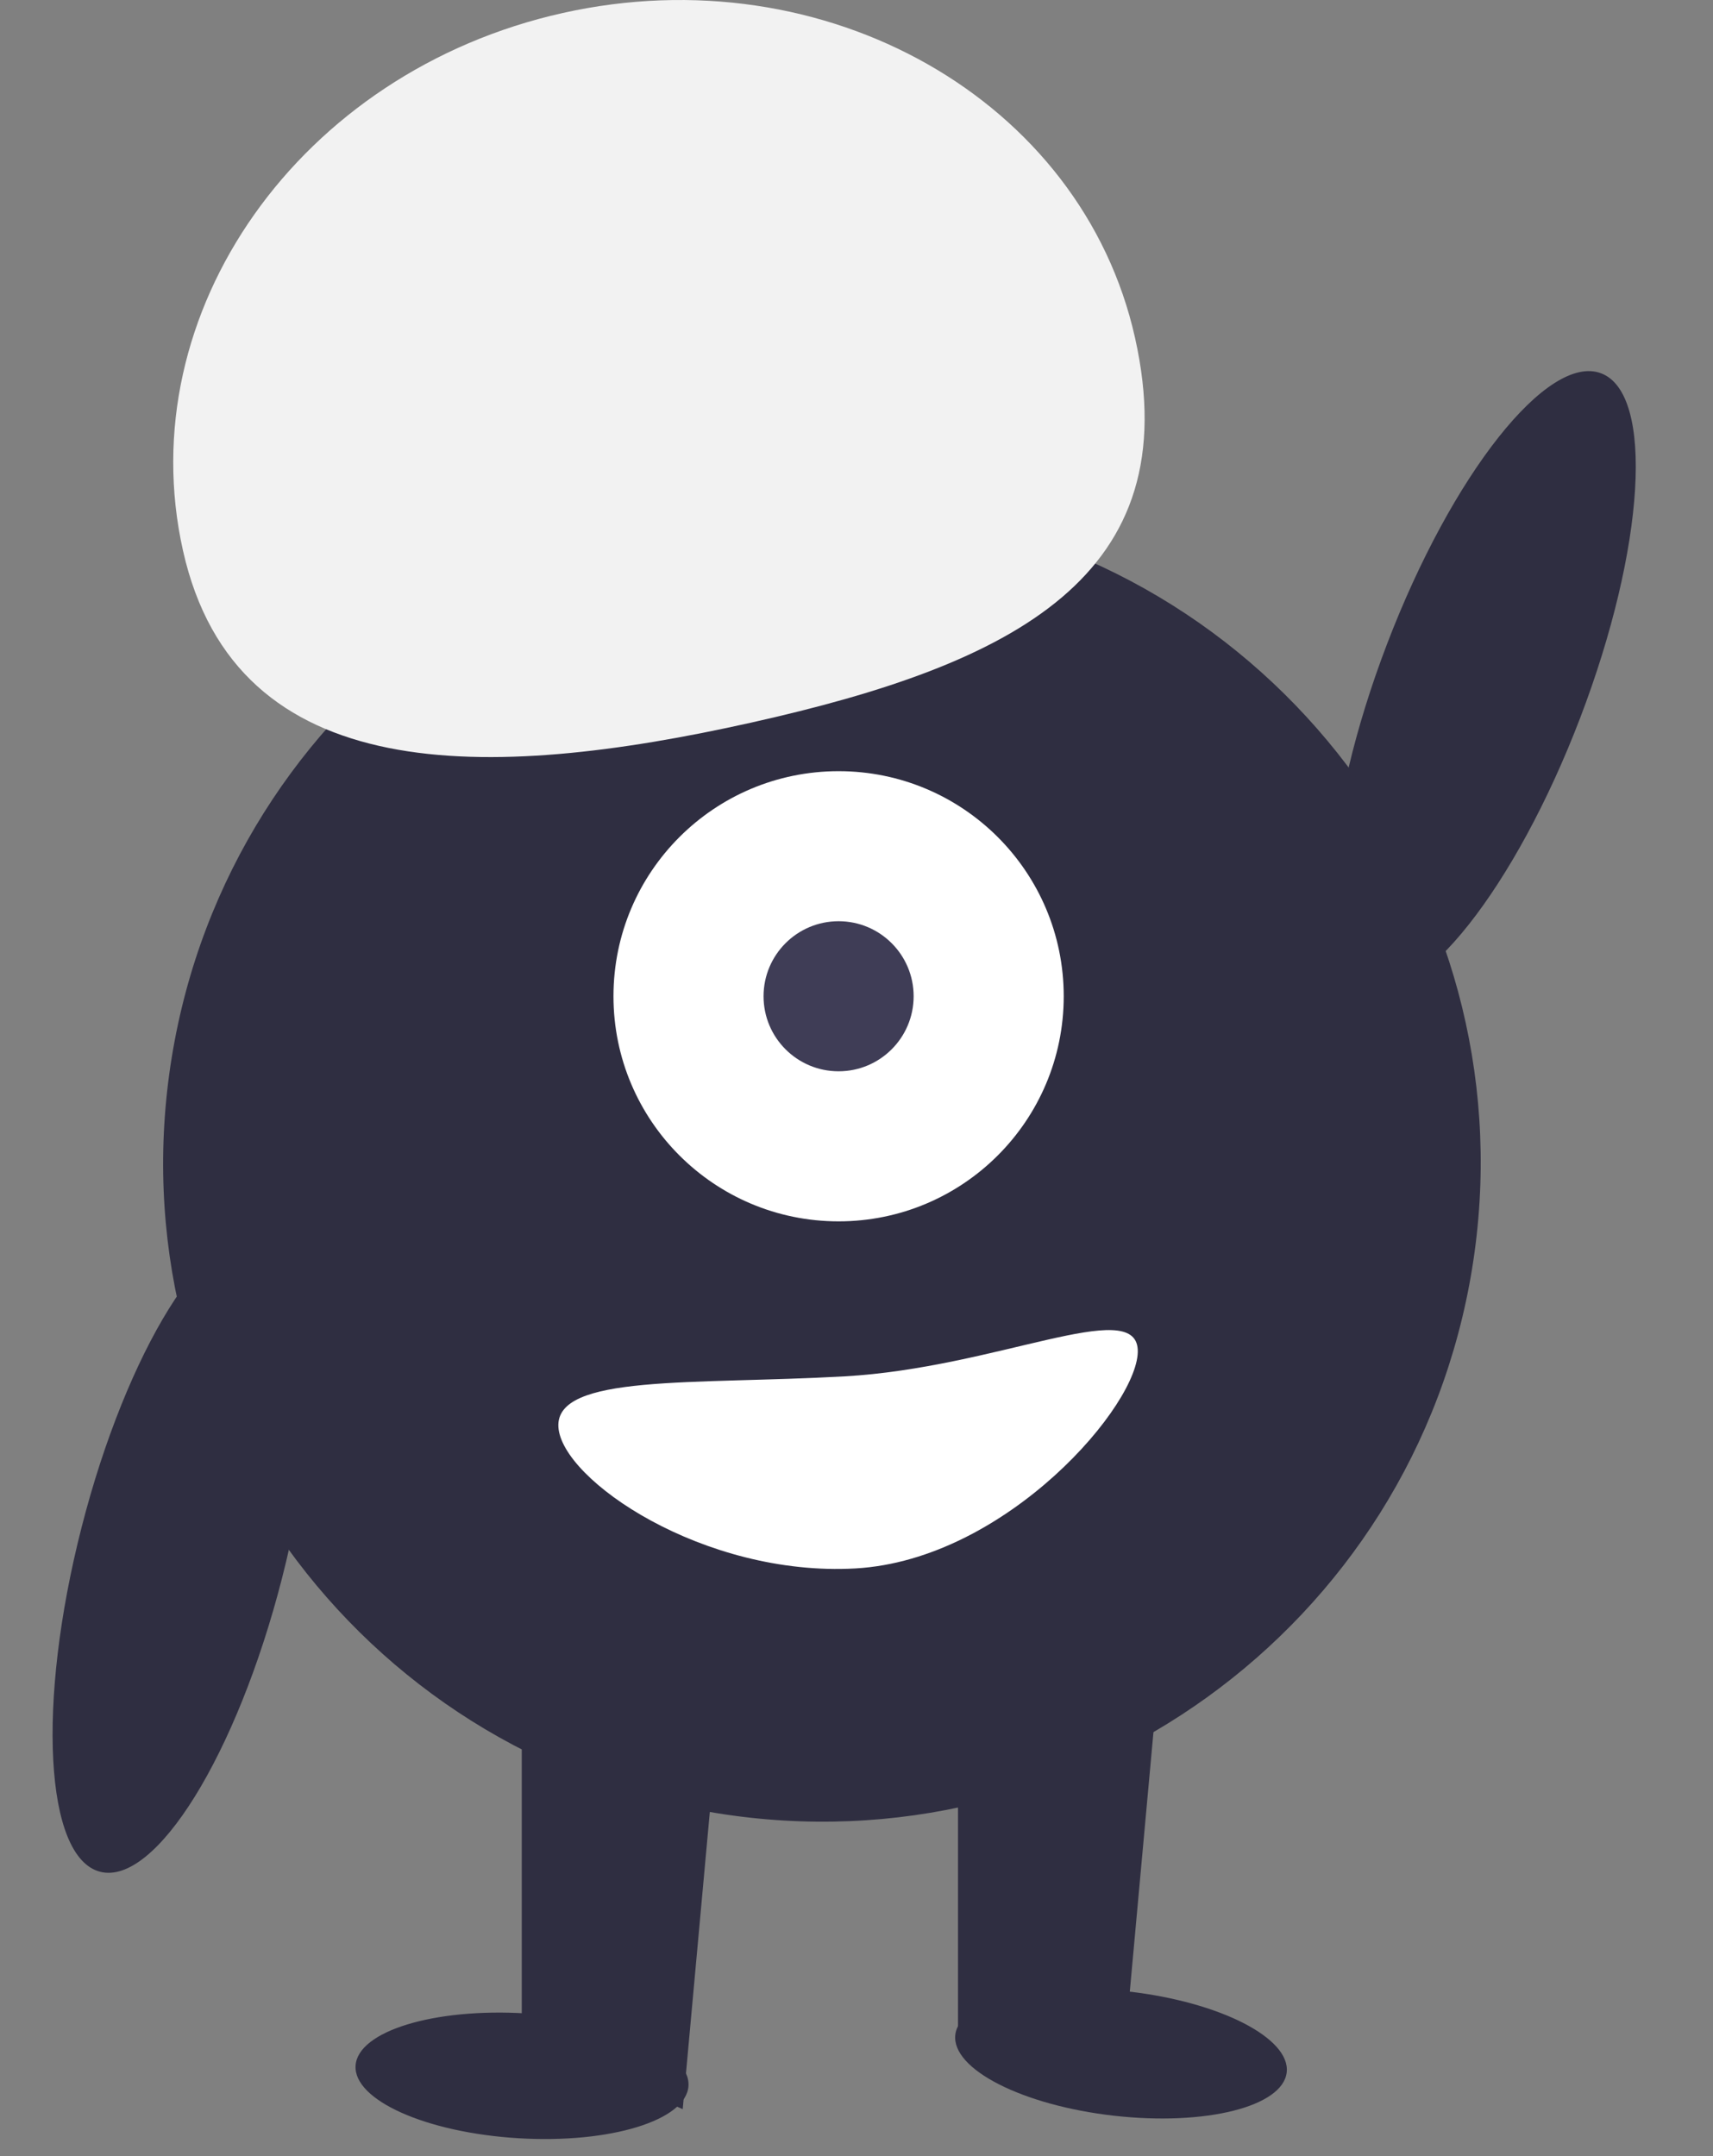 <svg width="112" height="141" viewBox="0 0 112 141" fill="none" xmlns="http://www.w3.org/2000/svg">
<rect x="0" y="0" width="112" height="141" fill="#808080" stroke="none"/>
<g id="Fulfi-hi">
<path id="Vector" d="M103.317 46.942C107.563 35.833 108.178 25.747 104.691 24.414C101.203 23.081 94.934 31.006 90.688 42.114C86.442 53.223 85.827 63.31 89.314 64.642C92.802 65.975 99.071 58.05 103.317 46.942Z" fill="#2F2E41"/>
<path id="Vector_2" d="M96.251 82.95C100.06 59.471 84.116 37.35 60.638 33.54C37.16 29.73 15.038 45.674 11.228 69.152C7.418 92.631 23.362 114.752 46.841 118.562C70.319 122.372 92.441 106.428 96.251 82.95Z" fill="#2F2E41"/>
<path id="Vector_3" d="M34.114 109.851H47.197L44.637 137.923L34.114 133.292V109.851Z" fill="#2F2E41"/>
<path id="Vector_4" d="M45.014 136.402C45.151 134.148 40.389 132.025 34.379 131.661C28.368 131.296 23.384 132.827 23.248 135.081C23.111 137.335 27.872 139.458 33.883 139.823C39.894 140.188 44.877 138.656 45.014 136.402Z" fill="#2F2E41"/>
<path id="Vector_5" d="M62.637 109.923H75.721L73.161 137.996L62.637 133.365V109.923Z" fill="#2F2E41"/>
<path id="Vector_6" d="M84.128 135.515C84.382 133.271 79.737 130.903 73.754 130.226C67.77 129.549 62.714 130.819 62.46 133.063C62.206 135.307 66.85 137.674 72.834 138.352C78.817 139.029 83.874 137.759 84.128 135.515Z" fill="#2F2E41"/>
<path id="Vector_7" d="M54.829 79.867C62.959 79.867 69.549 73.277 69.549 65.148C69.549 57.019 62.959 50.429 54.829 50.429C46.7 50.429 40.11 57.019 40.11 65.148C40.11 73.277 46.7 79.867 54.829 79.867Z" fill="white"/>
<path id="Vector_8" d="M54.83 70.054C57.539 70.054 59.736 67.857 59.736 65.148C59.736 62.438 57.539 60.241 54.83 60.241C52.12 60.241 49.923 62.438 49.923 65.148C49.923 67.857 52.12 70.054 54.83 70.054Z" fill="#3F3D56"/>
<path id="Vector_9" d="M11.963 35.999C8.485 20.426 19.601 4.689 36.791 0.851C53.981 -2.988 70.736 6.526 74.213 22.099C77.69 37.673 66.298 43.417 49.108 47.255C31.918 51.094 15.44 51.573 11.963 35.999Z" fill="#F2F2F2"/>
<path id="Vector_10" d="M6.549 122.399C10.166 123.324 15.488 114.735 18.436 103.213C21.385 91.692 20.843 81.601 17.226 80.676C13.609 79.75 8.287 88.34 5.338 99.862C2.39 111.383 2.932 121.473 6.549 122.399Z" fill="#2F2E41"/>
<path id="Vector_11" d="M36.509 93.307C36.705 96.775 46.021 103.121 55.931 102.563C65.842 102.005 74.583 91.716 74.388 88.248C74.192 84.78 65.134 89.444 55.224 90.003C45.314 90.561 36.314 89.838 36.509 93.307Z" fill="white"/>
</g>
</svg>
